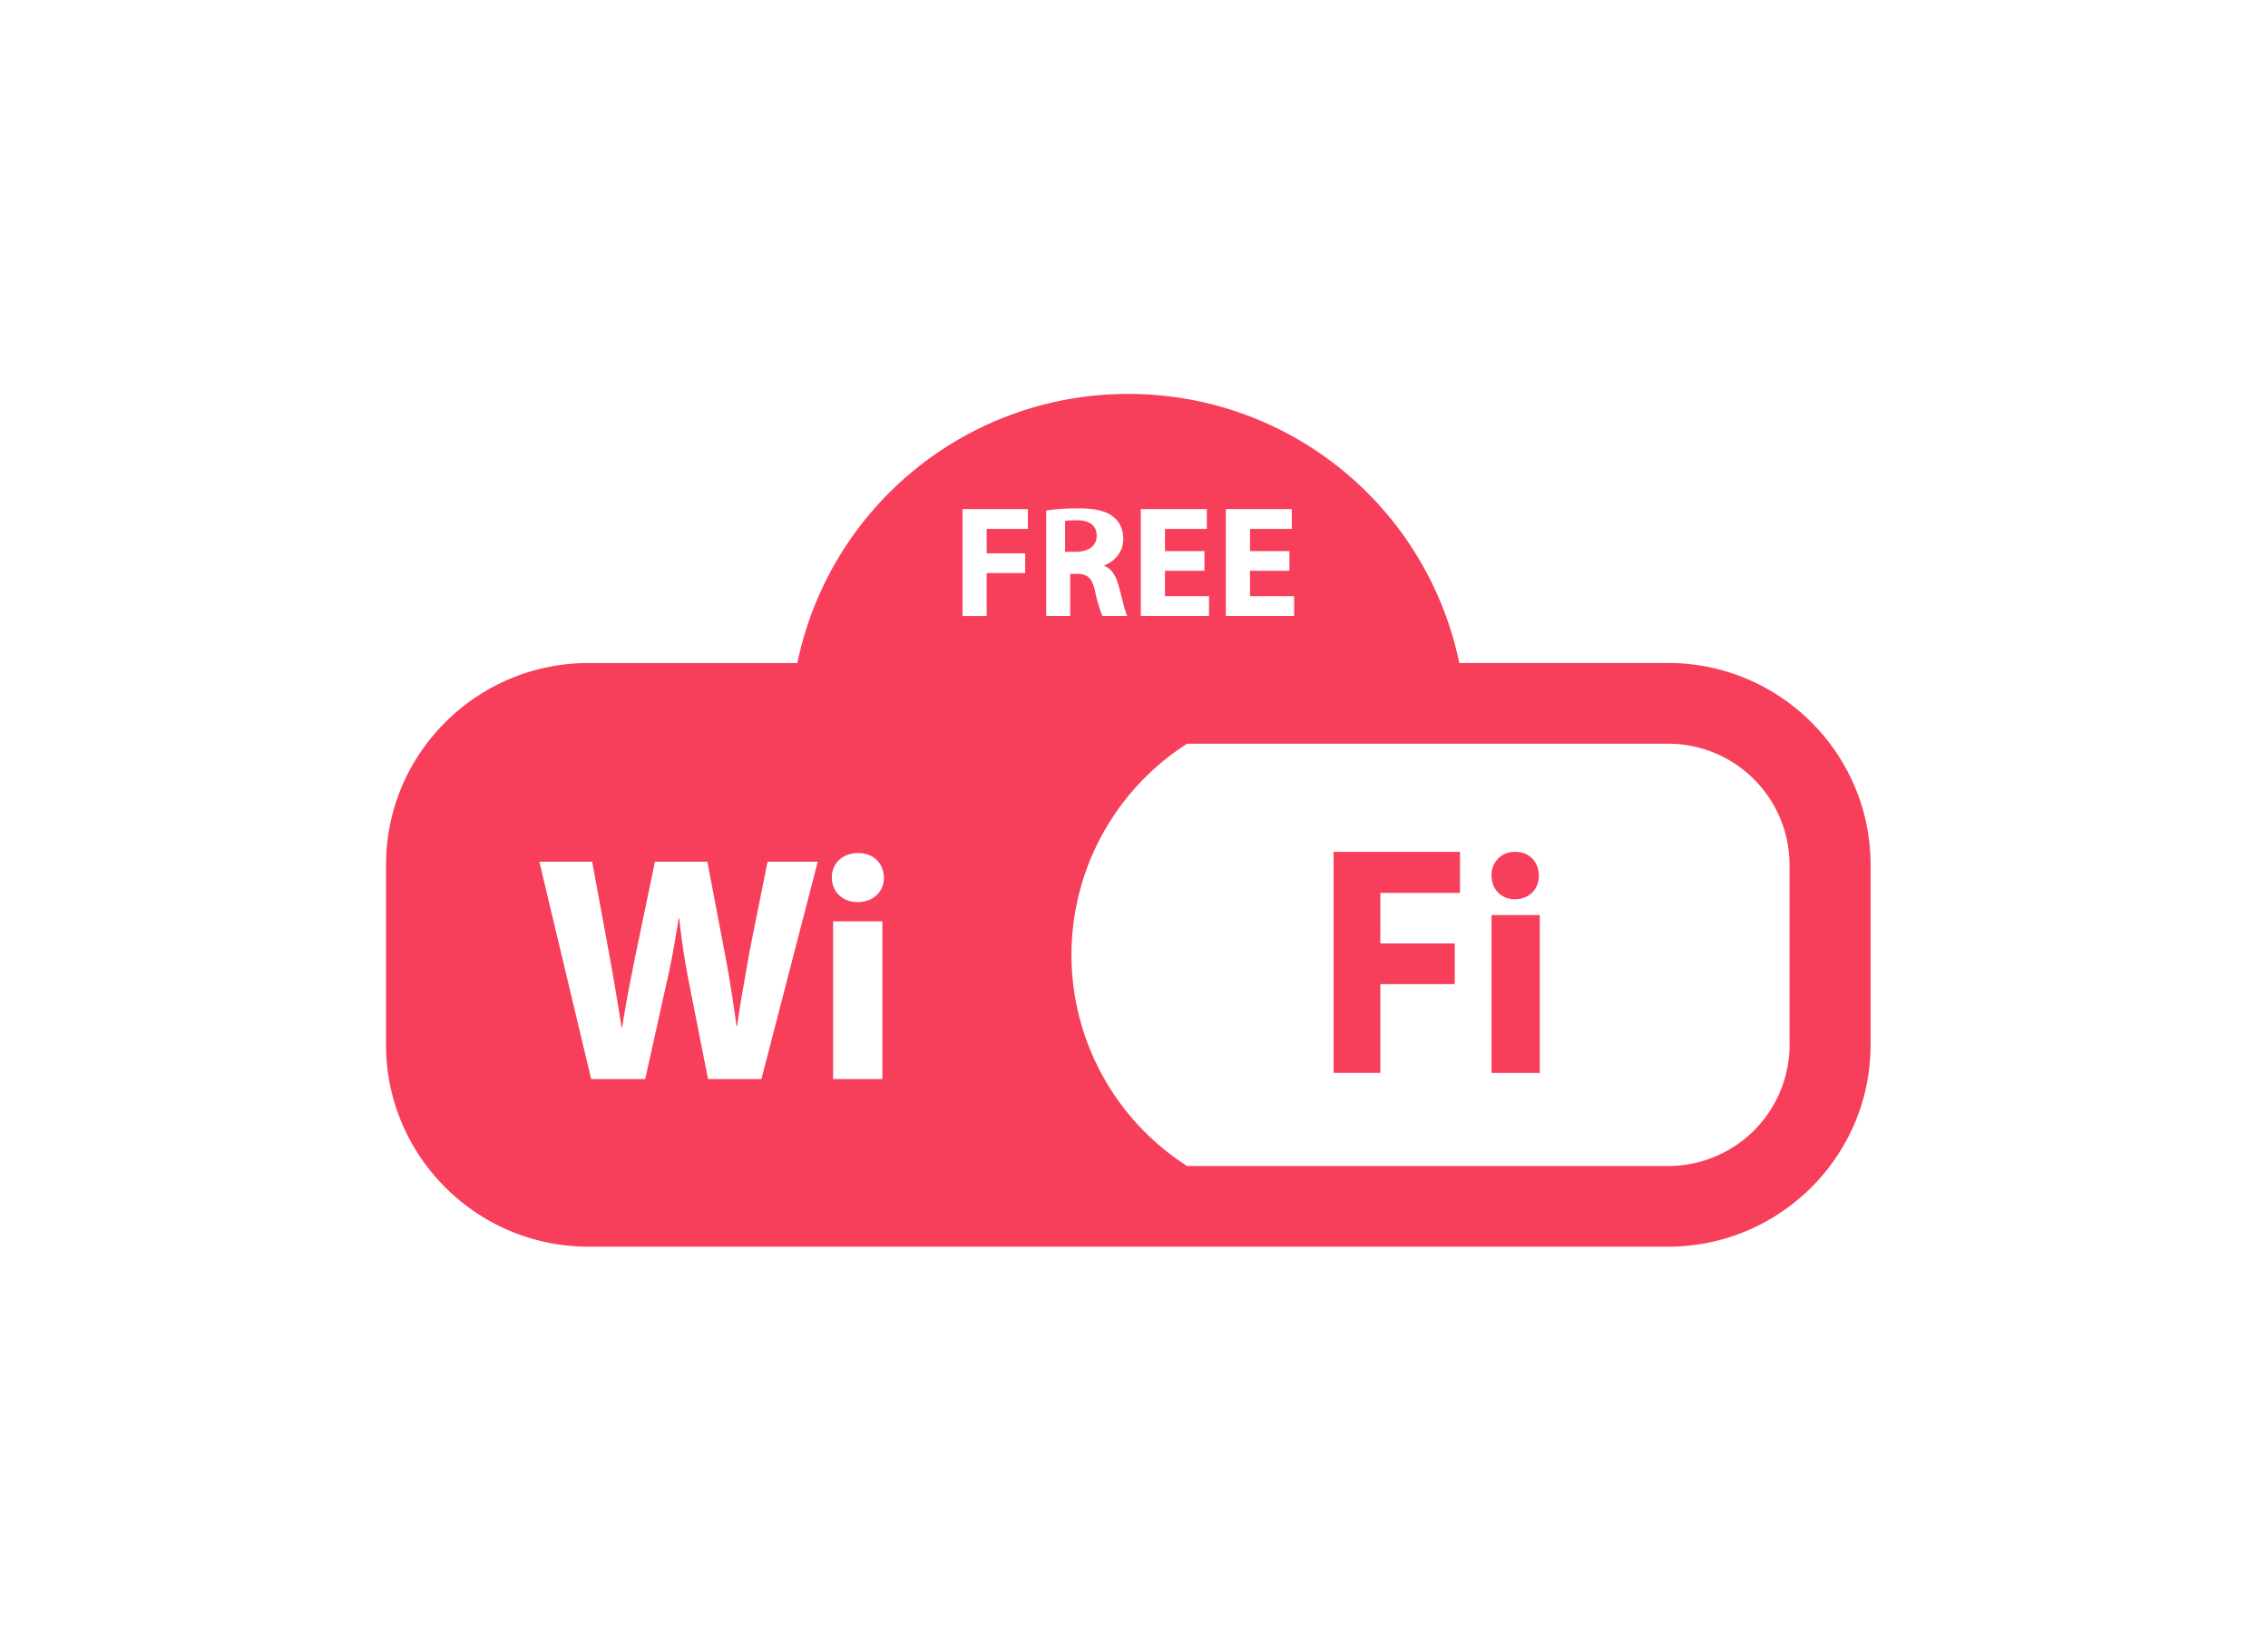 <svg xmlns="http://www.w3.org/2000/svg" width="47" height="34" viewBox="0 0 47 34">
    <defs>
        <filter id="a" width="105.9%" height="124.5%" x="-2.9%" y="-12.3%" filterUnits="objectBoundingBox">
            <feOffset dy="6" in="SourceAlpha" result="shadowOffsetOuter1"/>
            <feGaussianBlur in="shadowOffsetOuter1" result="shadowBlurOuter1" stdDeviation="4"/>
            <feColorMatrix in="shadowBlurOuter1" result="shadowMatrixOuter1" values="0 0 0 0 0 0 0 0 0 0 0 0 0 0 0 0 0 0 0.1 0"/>
            <feMerge>
                <feMergeNode in="shadowMatrixOuter1"/>
                <feMergeNode in="SourceGraphic"/>
            </feMerge>
        </filter>
    </defs>
    <g fill="#F73F5B" fill-rule="nonzero" filter="url(#a)" transform="translate(-265 -77)">
        <path d="M292.636 93.236h.969v-1.841h1.542v-.843h-1.542v-1.047h1.65v-.85h-2.619zM295.909 89.964h1v3.273h-1zM296.403 88.655a.473.473 0 0 0-.494.49c0 .272.19.491.482.491.311 0 .5-.22.5-.49-.006-.279-.189-.491-.488-.491zM287.727 82.102c0-.21-.152-.32-.405-.32-.133 0-.21.007-.25.016v.638h.217c.276.001.438-.13.438-.334z"/>
        <path d="M299.568 84.74h-4.327a6.995 6.995 0 0 0-6.86-5.576 6.994 6.994 0 0 0-6.858 5.577h-4.328c-2.313 0-4.195 1.874-4.195 4.179v3.737c0 2.304 1.882 4.18 4.195 4.18h22.373c2.314 0 4.196-1.876 4.196-4.18V88.92c0-2.305-1.882-4.18-4.196-4.18zm-18.789 8.623h-1.106l-.383-1.937a15.375 15.375 0 0 1-.214-1.39h-.013c-.08.507-.155.935-.262 1.39l-.43 1.937h-1.12l-1.074-4.504h1.094l.342 1.851c.1.542.195 1.123.268 1.578h.013c.074-.488.182-1.03.296-1.59l.382-1.839h1.087l.361 1.898c.101.529.175 1.01.243 1.51h.012c.068-.5.168-1.028.262-1.57l.369-1.838h1.04l-1.167 4.504zm2.506 0h-1.02v-3.268h1.02v3.268zm-.517-3.668c-.322 0-.53-.228-.53-.509 0-.287.215-.507.543-.507.33 0 .53.22.537.507 0 .283-.208.51-.55.51zm7.635-8.144h1.368v.41h-.867v.461h.817v.407h-.817v.526h.914v.41h-1.415v-2.214zm-1.762 0h1.368v.41h-.867v.461h.818v.407h-.818v.526h.913v.41h-1.414v-2.214zm-2.34.41h-.854v.507h.798v.408h-.798v.89h-.501V81.55h1.355v.41zm.878 1.804h-.498V81.58c.161-.026.399-.045.67-.045.329 0 .56.05.718.174.135.105.208.262.208.467 0 .28-.202.472-.393.542v.01c.155.062.241.206.297.41.069.253.135.542.178.627h-.514a2.934 2.934 0 0 1-.152-.515c-.063-.28-.159-.351-.365-.356h-.15v.871zm14.907 8.892a2.516 2.516 0 0 1-2.518 2.508H289.6a5.2 5.2 0 0 1-2.396-4.377 5.2 5.2 0 0 1 2.396-4.375h9.967a2.516 2.516 0 0 1 2.518 2.507v3.737z"/>
    </g>
</svg>
